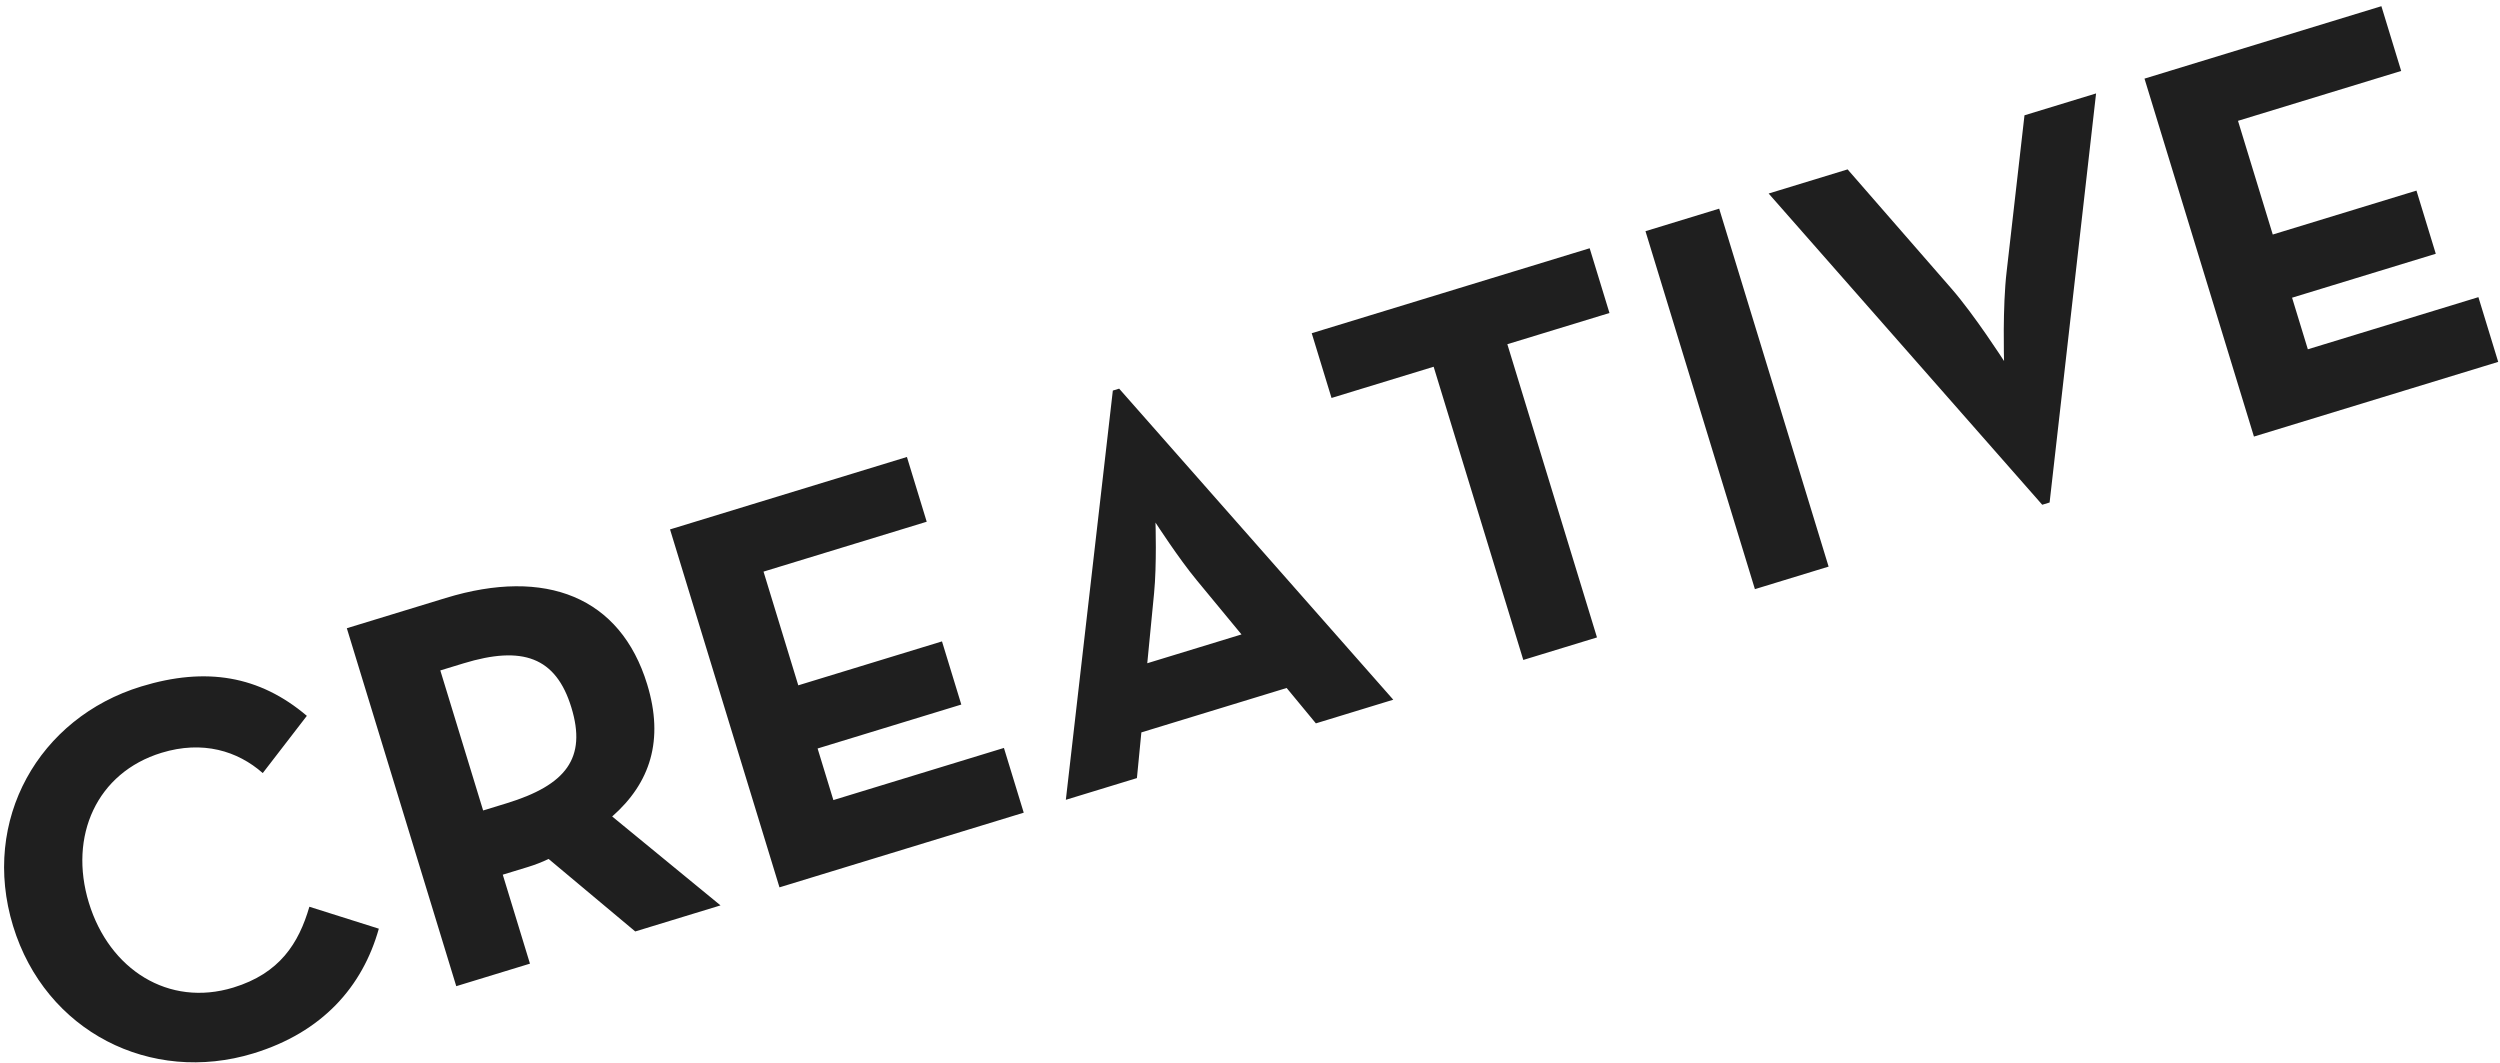 <svg xmlns="http://www.w3.org/2000/svg" width="327" height="139" viewBox="0 0 327 139">
    <path fill="#1F1F1F" fill-rule="nonzero" d="M33.154 137.78c-13.427 4.104-27.215-2.823-31.446-16.663-4.231-13.84 3.347-27.224 16.773-31.329 8.47-2.589 15.455-1.412 21.655 3.845l-5.768 7.486c-3.298-2.907-7.864-4.297-13.234-2.655-8.47 2.59-12.184 10.877-9.51 19.622 2.673 8.744 10.43 13.676 18.898 11.087 6.06-1.853 8.55-5.776 9.945-10.57l9.084 2.87c-2.126 7.577-7.377 13.549-16.397 16.307zm46.92-30.984l14.17 11.629-11.154 3.41-11.332-9.485c-.853.411-1.796.775-2.691 1.048l-3.305 1.01 3.557 11.637-9.64 2.947-14.314-46.82 12.945-3.958c13.082-4 22.847-.134 26.341 11.296 2.232 7.298.406 12.901-4.578 17.286zm-16.88-.787l3.029-.927c7.85-2.4 10.534-5.93 8.513-12.54-2.02-6.61-6.4-8.133-14.113-5.775l-3.03.926 5.6 18.316zm38.762 10.058L87.64 69.247l30.985-9.474 2.589 8.47-21.345 6.525 4.547 14.873 18.797-5.747 2.526 8.262-18.797 5.747 2.063 6.748 22.309-6.82 2.59 8.468-31.95 9.768zm37.456-11.452l6.147-53.528.826-.252 35.855 40.687-10.122 3.094-3.824-4.628-19.004 5.81-.582 5.976-9.296 2.841zm11.727-36.26c0 .014.18 5.52-.186 9.242l-.89 9.156 12.325-3.768-5.858-7.094c-2.384-2.88-5.382-7.524-5.39-7.537zm48.108 17.967L187.52 47.971l-13.357 4.083-2.59-8.469 36.355-11.114 2.59 8.469-13.358 4.083 11.725 38.352-9.64 2.947zm30.295-9.262l-14.314-46.82 9.64-2.948 14.314 46.82-9.64 2.948zm32.588-29.84c0-.013-.21-7.092.339-11.698l2.334-20.44 9.364-2.862-6.078 53.507-.964.294-35.785-40.708 10.328-3.157 13.57 15.577c3.01 3.443 6.885 9.477 6.892 9.487zm32.686 9.884L280.5 10.284 311.486.81l2.589 8.47-21.345 6.525 4.547 14.872 18.797-5.746 2.526 8.262-18.797 5.747 2.063 6.748 22.309-6.82 2.59 8.468-31.95 9.768z"/>
</svg>
